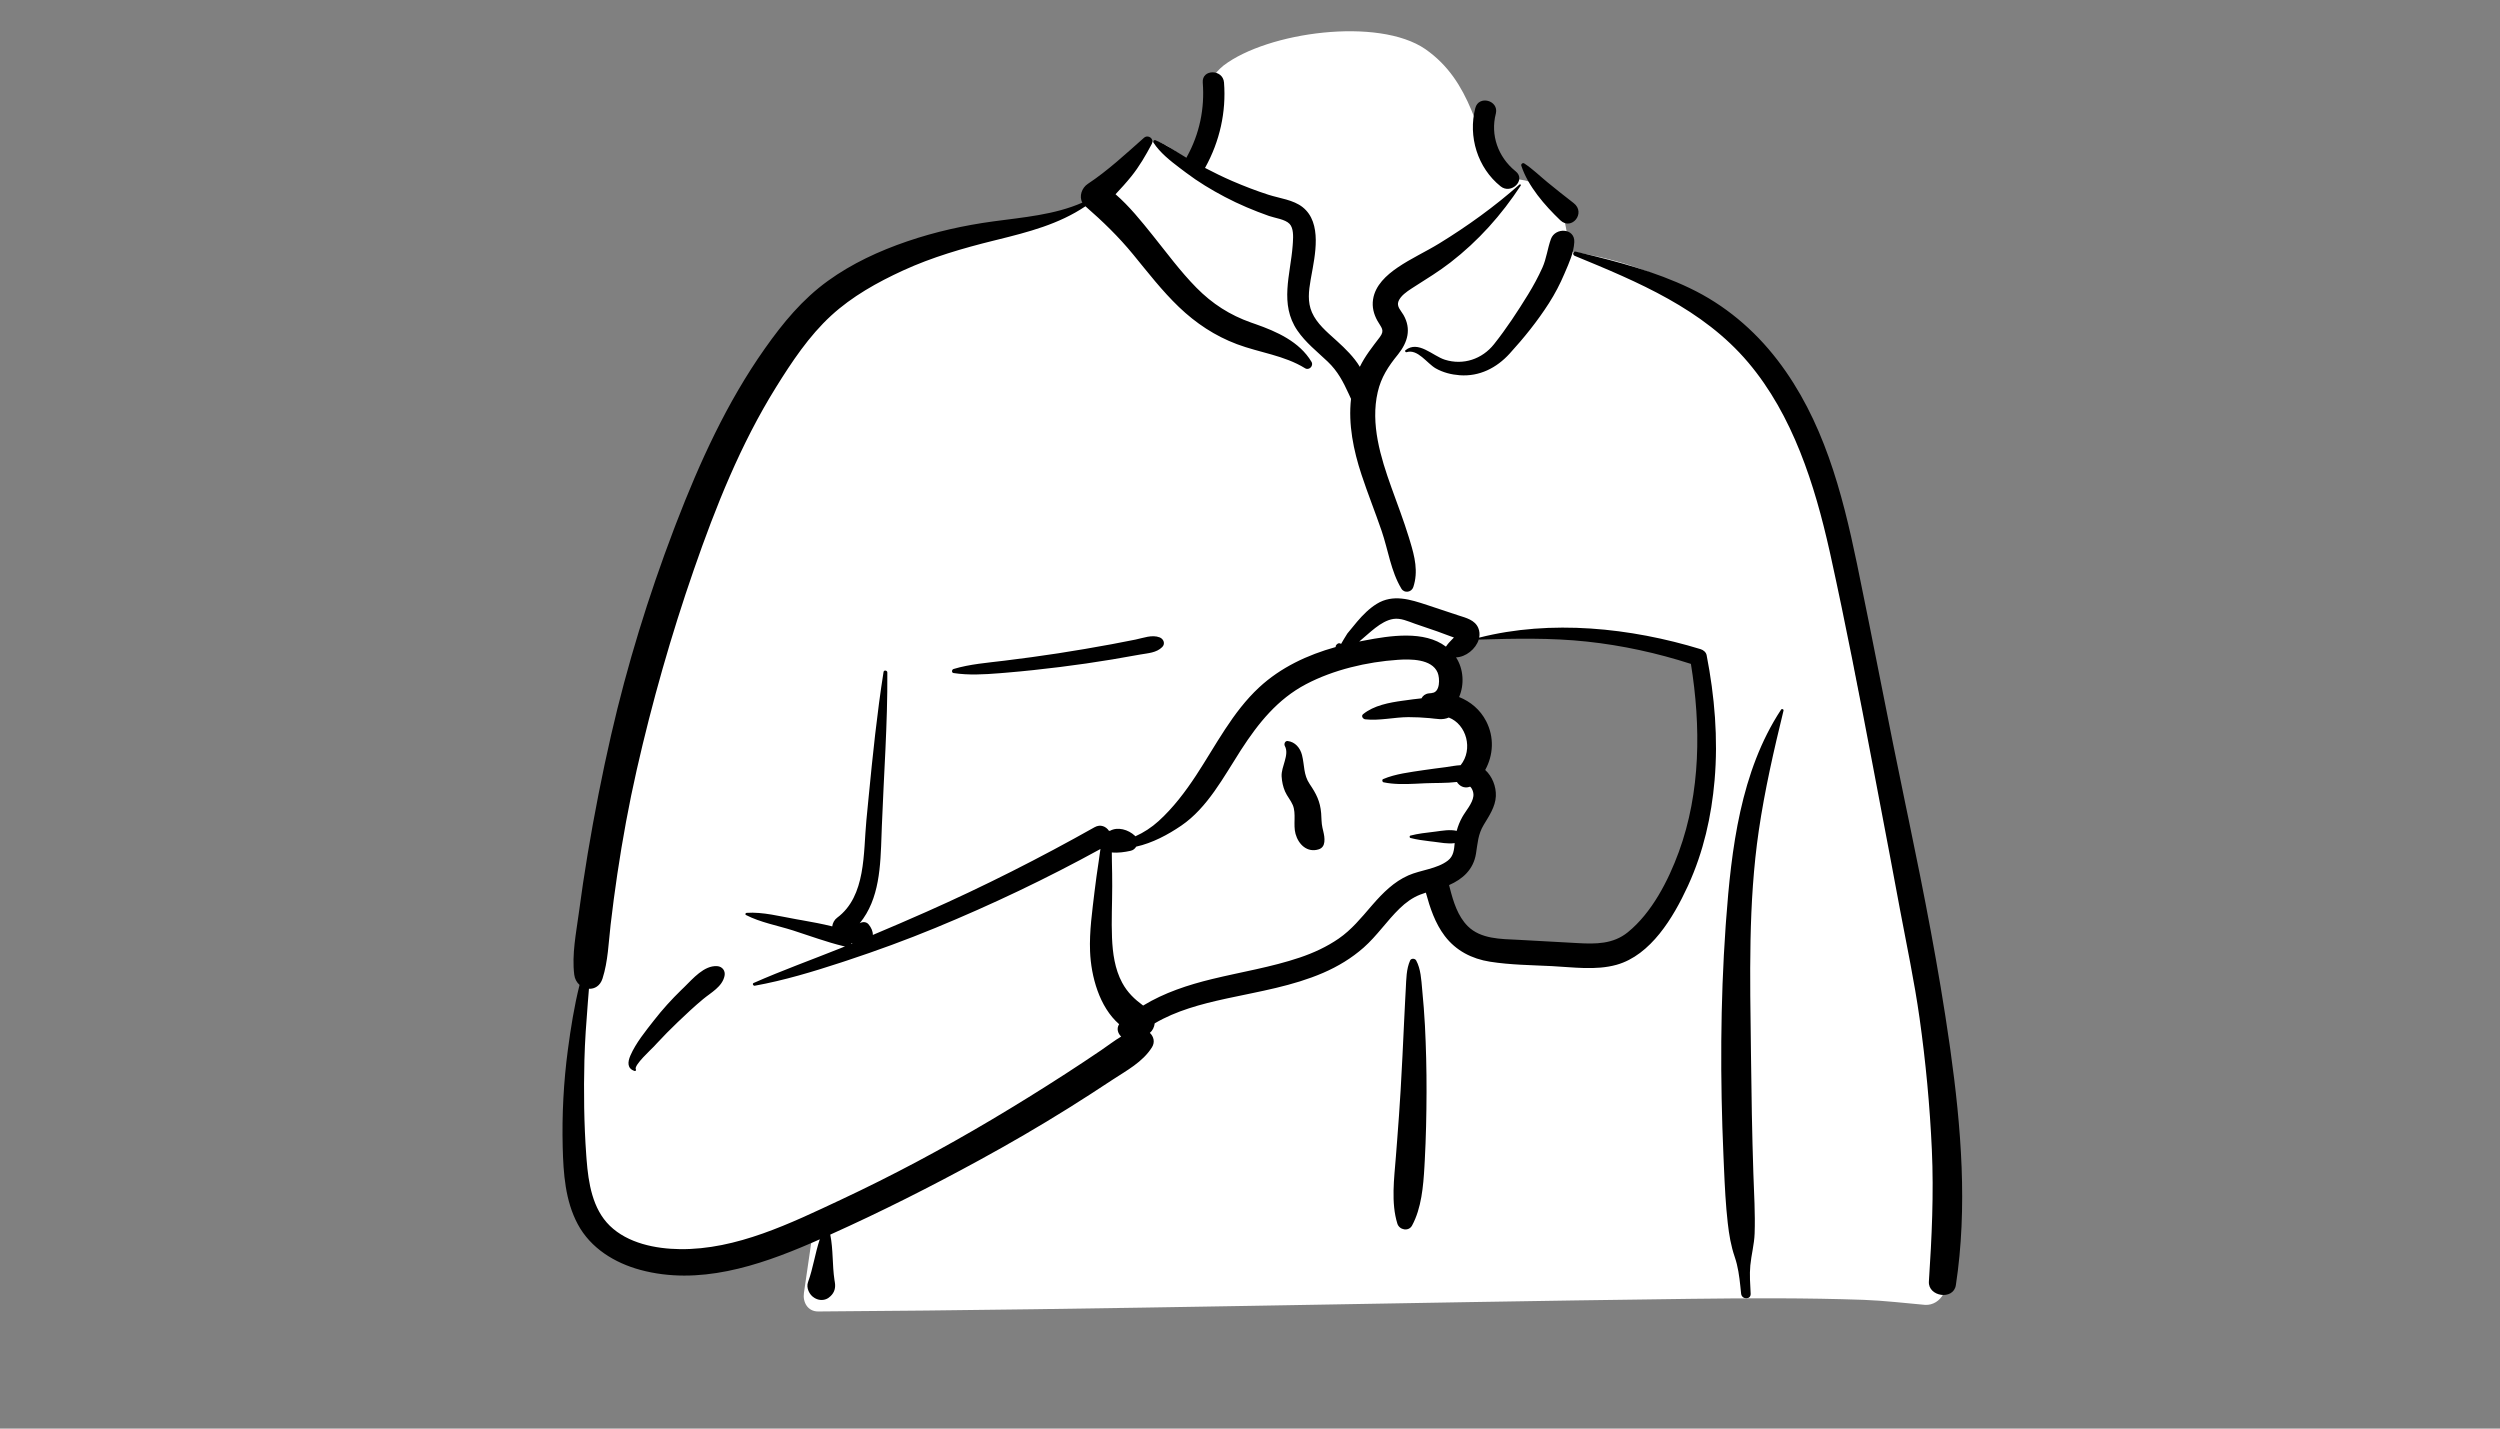 <svg width="1400" height="800" viewBox="-291 -33.5 1400 800" version="1.1" xmlns="http://www.w3.org/2000/svg" xmlns:xlink="http://www.w3.org/1999/xlink">
    <rect x="-291" y="-33.5" width="1400" height="800" fill="#808080" stroke="none"/>
    <!-- Generator: Sketch 62 (91390) - https://sketch.com -->
    <title>body/mono/Coffee</title>
    <desc>Created with Sketch.</desc>
    <g id="body/mono/Coffee" stroke="none" stroke-width="1" fill="none" fill-rule="evenodd">
        <path d="M394.207,3.173 C418.892,-15.624 480.865,-24.077 507.211,-5.978 C533.233,12.197 536.07,41.588 548.196,68.626 C559.637,63.231 578.53,70.958 581.847,81.574 C585.961,86.581 586.146,100.648 588.983,107.379 C712.425,127.028 731.166,223.267 746.024,332.525 C765.68,443.394 810.301,554.021 790.93,668.107 C793.454,671.759 795.444,675.309 797.284,679.525 C801.693,687.027 796.014,697.646 787.121,697.235 C775.61,696.224 764.213,694.844 752.648,694.413 C720.588,693.3 688.499,693.432 656.427,693.84 L652.054,693.897 C490.421,695.909 328.797,699.874 167.157,700.925 C161.293,700.934 158.422,695.675 159.205,690.487 C160.782,680.042 162.245,669.592 163.772,659.142 C125.54,669.24 84.896,671.781 46.772,660.204 C44.105,657.487 52.986,658.96 54.395,658.547 C19.309,634.572 29.787,584.065 32.895,547.687 C52.221,423.036 59.034,285.118 133.703,178.751 C166.006,135.343 213.365,100.975 267.784,93.242 L269.294,93.035 C285.206,90.914 302.939,90.23 316.852,81.574 C332.499,69.083 339.167,46.002 355.628,45.786 C361.064,45.715 368.459,52.591 376.416,57.26 C377.01,46.989 382.545,38.322 383.767,30.358 L383.866,29.677 C385.141,20.393 383.395,12.04 394.207,3.173 Z M659.495,335.818 C624.804,311.719 535.191,323.828 533.14,325.177 C528.623,328.148 526.678,328.411 524.235,332.269 C521.823,332.589 519.413,332.921 517.005,333.263 C512.174,334.841 515.754,340.783 521.334,338.663 C517.978,353.137 527.855,363.431 531.787,377.74 C533.064,382.386 531.833,390.743 531.787,395.49 C532.168,401.543 538.86,408.693 537.745,414.765 C533.78,436.354 512.262,457.414 521.334,478.351 C527.344,490.176 545.42,496.206 557.438,500.226 C582.337,509.782 625.721,499.866 640.188,478.351 C647.904,466.875 656.844,437.928 661.445,428.949 L662.465,414.705 C664.98,379.298 667.217,341.183 659.495,335.818 Z" id="🎨-Background" fill="#FFFFFF"/>
        <path d="M349.584,43.698 C351.979,41.577 355.523,44.242 354.001,47.107 C350.581,53.546 347.073,59.647 342.483,65.339 C339.7,68.79 336.719,72.054 333.698,75.282 C341.451,81.989 348.1,90.316 354.379,98.12 C362.408,108.101 369.999,118.505 379.012,127.638 C387.901,136.645 397.73,142.942 409.613,147.14 L412.014,147.974 C423.952,152.165 436.711,157.825 443.44,169.128 C444.767,171.357 442.095,174.111 439.849,172.72 C428.156,165.48 414.417,164.024 401.689,159.24 C389.394,154.619 378.676,147.507 369.206,138.43 C359.752,129.368 351.814,119.058 343.534,108.966 C335.346,98.987 326.53,90.464 316.845,82.021 C301.9,92.075 284.84,96.45 267.493,100.747 L265.599,101.216 C248.231,105.516 230.956,110.51 214.662,117.998 C200.296,124.599 186.166,132.482 174.464,143.224 C162.042,154.624 152.374,169.184 143.525,183.423 C123.731,215.279 109.815,250.179 97.564,285.503 C84.822,322.245 74.164,359.723 65.56,397.646 C61.184,416.936 57.63,436.363 54.709,455.926 C53.303,465.348 52.054,474.79 50.957,484.253 C49.786,494.358 49.517,504.754 46.417,514.47 C45.088,518.634 41.95,520.362 38.809,520.215 L38.171,528.194 C37.325,538.832 36.537,549.473 36.27,560.177 C35.828,577.975 36.029,595.722 37.309,613.482 L37.49,615.904 C38.496,628.866 40.744,643.43 50.491,652.921 C60.585,662.751 76.108,665.842 89.713,666.019 C121.4,666.432 151.902,651.46 179.942,638.325 C208.82,624.798 236.909,609.783 264.325,593.499 C278.287,585.206 292.098,576.637 305.733,567.818 C312.424,563.489 319.068,559.087 325.662,554.614 C329.439,552.052 333.018,549.243 336.863,546.97 C334.979,545.216 334.138,542.458 335.716,540.05 C324.601,530.402 319.975,513.185 319.434,499.254 C318.997,488.009 320.652,476.796 321.958,465.657 C322.617,460.04 323.431,454.433 324.276,448.841 C324.61,446.632 324.865,444.269 325.255,441.937 C295.242,458.43 264.388,473.118 232.717,486.167 C216.483,492.856 200.041,498.87 183.372,504.381 L179.994,505.493 C164.2,510.662 148.028,515.546 131.7,518.502 C130.827,518.66 130.118,517.371 131.05,516.96 C146.962,509.939 163.425,504.017 179.576,497.551 L182.23,496.47 L182.23,496.47 C181.925,496.453 181.609,496.411 181.279,496.332 C171.807,494.046 162.409,490.523 153.119,487.557 C144.497,484.804 134.81,483.075 126.751,478.919 C126.131,478.599 126.478,477.737 127.082,477.696 C136.14,477.068 145.973,479.708 154.854,481.261 L158.191,481.845 C163.78,482.831 169.493,483.89 175.054,485.272 C175.255,483.409 176.296,481.538 177.777,480.441 C194.074,468.372 192.419,443.996 194.162,426.021 L195.455,412.676 C197.728,389.321 200.133,365.969 203.787,342.788 C203.982,341.55 205.897,341.905 205.905,343.074 C206.094,371.809 203.925,400.411 202.837,429.101 L202.669,433.807 C202.068,451.51 201.597,469.892 190.447,483.514 C192.006,482.603 194.114,482.603 195.377,484.105 C196.929,485.952 197.825,488.026 197.797,490.061 C207.872,485.837 217.903,481.503 227.885,477.081 C259.978,462.863 291.398,446.952 321.987,429.736 C325.279,427.883 328.408,429.339 330.036,431.782 L330.271,431.748 C330.311,431.743 330.35,431.739 330.391,431.738 L330.624,431.728 C330.633,431.728 330.642,431.729 330.65,431.729 C334.956,429.363 340.822,431.048 344.517,434.499 C344.626,434.603 344.719,434.715 344.816,434.825 C349.494,432.725 353.862,429.89 357.826,426.297 C365.938,418.945 372.809,409.854 378.799,400.738 C389.83,383.948 399.2,365.277 414.101,351.456 C426.208,340.227 441.218,333.236 456.965,328.847 C456.899,328.387 457.075,327.897 457.393,327.571 C458.202,326.742 458.779,326.455 459.824,326.958 C459.907,326.999 459.957,327.055 459.991,327.115 L461.528,324.49 C462.367,323.065 463.228,321.63 463.526,321.253 C465.314,319.002 467.154,316.768 469.022,314.581 C472.189,310.878 475.798,307.224 479.977,304.656 C489.127,299.035 498.746,302.216 508.153,305.288 C513.837,307.145 519.502,309.062 525.176,310.947 L525.762,311.138 C529.992,312.497 534.943,313.686 536.835,318.169 C537.584,319.943 537.7,321.784 537.351,323.57 C577.535,313.351 622.167,318.046 661.38,330.042 C662.885,330.502 664.388,331.74 664.705,333.366 C669.198,356.407 671.199,380.036 669.166,403.47 C667.412,423.698 662.93,443.521 654.484,462.04 L654.004,463.086 C646.067,480.248 633.486,501.405 614.273,506.784 C602.672,510.032 589.841,508.117 578.009,507.522 C566.51,506.943 554.756,506.859 543.366,505.051 C533.222,503.441 524.334,498.894 518.065,490.646 C512.657,483.53 509.809,474.93 507.476,466.375 C506.408,466.715 505.347,467.076 504.303,467.485 C499.896,469.206 496.162,471.984 492.786,475.253 C485.657,482.157 480.127,490.542 472.668,497.13 C465.916,503.094 458.222,507.732 449.969,511.298 C432.868,518.687 414.522,521.64 396.433,525.556 L395.171,525.831 C381.553,528.819 367.653,532.488 355.633,539.578 C355.398,541.665 354.447,543.629 352.923,544.915 C355.043,546.906 355.941,550.059 354.078,553.017 C348.874,561.275 339.911,565.974 331.864,571.256 L331.34,571.601 C323.424,576.849 315.439,581.993 307.389,587.032 C291.024,597.278 274.317,606.96 257.374,616.216 C230.123,631.103 202.287,645.146 173.947,657.884 C175.648,666.253 175.027,674.882 176.305,683.306 L176.501,684.508 C177.047,687.634 176.31,690.25 174.156,692.293 L173.928,692.502 L173.932,692.474 L173.73,692.659 L173.663,692.716 L173.685,692.698 C173.437,692.925 173.181,693.137 172.92,693.318 L172.587,693.532 L172.587,693.532 C170.513,694.793 167.843,694.778 165.719,693.665 L165.476,693.532 L165.068,693.298 C162.262,691.684 160.327,687.685 161.491,684.508 C164.352,676.7 165.433,668.367 168.075,660.507 L165.979,661.444 L165.979,661.444 L163.217,662.648 C133.339,675.568 100.15,686.448 67.596,677.64 C53.212,673.747 39.768,665.513 32.571,652.092 C25.489,638.886 24.488,623.552 24.112,608.862 C23.648,590.731 24.62,572.323 27.011,554.348 C28.616,542.282 30.557,529.988 33.551,518.047 C32.011,516.688 30.879,514.739 30.58,512.325 C29.167,500.92 31.64,489.063 33.154,477.717 C34.633,466.639 36.267,455.583 38.115,444.561 C41.846,422.302 46.181,400.09 51.228,378.092 C60.21,338.941 72.071,300.486 86.351,262.95 L87.602,259.68 C100.797,225.372 116.076,191.794 137.35,161.654 C147.527,147.234 158.285,134.16 172.665,123.769 C186.137,114.033 201.333,107.023 217.015,101.665 C232.714,96.303 248.85,92.71 265.271,90.475 C281.948,88.205 299.551,86.813 315.108,79.973 C313.14,76.445 314.829,71.682 318.141,69.494 C329.287,62.13 339.594,52.55 349.584,43.698 Z M706.39,363.919 C706.857,363.21 707.966,363.658 707.761,364.497 C702.34,386.706 697.251,408.96 693.928,431.593 C687.929,472.443 689.033,513.826 689.523,554.978 L689.548,557.106 C689.8,579.272 690.15,601.44 690.883,623.597 C691.253,634.795 691.985,646.103 691.587,657.307 C691.37,663.385 689.75,669.134 689.176,675.139 C688.673,680.39 689.121,685.722 689.372,690.98 C689.54,694.476 684.38,694.327 684.029,690.98 L683.58,686.651 C682.997,681.172 682.277,675.727 680.481,670.483 C678.322,664.176 677.286,657.982 676.537,651.36 C675.39,641.213 674.88,630.964 674.437,620.745 L674.134,613.677 C672.285,570.973 672.35,528.068 675.343,485.409 L675.562,482.362 C678.526,442.038 683.669,398.469 706.39,363.919 Z M590.835,109.773 C589.419,109.191 589.915,107.05 591.483,107.423 L594.335,108.103 C615.229,113.108 635.745,118.53 655.247,127.843 C674.762,137.161 691.284,151.072 704.412,168.178 C729.932,201.429 740.537,241.839 748.909,282.211 C758.213,327.072 766.684,372.097 776.069,416.944 L777.812,425.297 C786.496,467.067 794.695,508.86 800.736,551.125 L801.17,554.19 C807.262,597.651 810.927,642.618 804.279,686.193 C802.964,694.814 788.618,692.667 789.179,684.15 C790.799,659.527 791.959,635.033 790.838,610.355 C789.716,585.672 787.401,561.097 783.95,536.63 C781.046,516.039 776.717,495.705 772.886,475.279 L772.285,472.053 C769.077,454.679 765.77,437.323 762.47,419.965 L757.539,393.977 C750.148,355.064 742.612,316.117 734.097,277.449 L733.592,275.173 C725.259,237.971 712.974,199.002 687.979,169.46 C662.614,139.479 626.303,124.38 590.835,109.773 Z M498.668,504.37 C499.278,503.011 501.412,503.16 502.068,504.37 C504.638,509.113 504.924,515.166 505.41,520.52 L505.461,521.071 C506.079,527.604 506.626,534.159 506.961,540.713 C507.596,553.152 507.9,565.575 507.861,578.03 C507.821,590.794 507.564,603.543 506.876,616.288 L506.689,619.703 C506.061,630.779 505.008,643.133 499.745,652.815 C497.832,656.336 492.629,655.301 491.521,651.741 C487.891,640.085 489.755,626.265 490.686,614.327 L491.409,605.012 C492.125,595.696 492.808,586.376 493.349,577.049 C494.091,564.288 494.703,551.516 495.292,538.749 C495.483,534.603 495.69,530.455 495.909,526.308 L496.245,520.089 C496.532,514.887 496.508,509.179 498.668,504.37 Z M90.52,520.89 L92.127,519.338 C97.06,514.51 103.294,507.075 110.587,507.536 C113.495,507.72 115.348,510.134 114.745,512.995 C113.457,519.111 107.218,522.285 102.727,526.019 C97.807,530.108 93.17,534.479 88.542,538.892 C84.436,542.805 80.487,546.829 76.633,550.979 L75.193,552.541 C73.811,554.049 63.974,562.946 65.038,565.255 L65.096,565.358 C65.392,565.8 64.899,566.408 64.408,566.253 C60.16,564.911 60.425,561.27 62.031,557.581 C65.117,550.493 70.521,543.936 75.24,537.883 C79.946,531.845 85.04,526.222 90.52,520.89 L90.52,520.89 Z M514.061,343.137 C510.776,335.373 498.675,335.536 491.805,336 C474.505,337.169 455.787,341.546 440.394,349.632 C424.436,358.015 413.686,371.447 404.067,386.3 L403.617,386.997 C394.242,401.57 385.213,418.821 370.533,428.841 C363.056,433.946 354.325,438.607 345.253,440.626 C344.63,441.721 343.621,442.588 342.298,442.903 L341.683,443.044 C339.099,443.614 335.085,444.246 331.618,443.868 C331.641,445.564 331.623,447.247 331.666,448.854 C331.788,453.459 331.84,458.084 331.84,462.692 C331.842,472.347 331.323,482.021 331.726,491.675 C332.083,500.214 333.289,509.136 337.389,516.769 C340.396,522.369 344.365,526.075 349.156,529.613 C360.942,522.43 374.269,518.052 387.795,514.76 C404.153,510.779 420.902,508.122 436.888,502.724 C444.582,500.125 451.979,496.724 458.681,492.105 C465.794,487.2 471.227,480.564 476.817,474.073 L477.691,473.065 C483.396,466.522 489.621,460.261 497.683,456.714 C504.626,453.658 513.777,453.114 519.848,448.386 C523.022,445.912 523.288,442.322 523.622,438.646 C519.734,439.202 515.618,438.311 511.743,437.857 L509.736,437.621 C506.071,437.186 502.491,436.707 498.884,435.775 C498.214,435.602 498.214,434.592 498.884,434.419 C503.147,433.318 507.372,432.849 511.743,432.337 L512.77,432.209 C516.724,431.69 520.881,430.908 524.759,431.778 C525.455,429.13 526.46,426.602 527.87,424.07 C529.849,420.513 533.594,416.48 534.1,412.325 C534.251,411.084 533.962,409.621 533.377,408.524 L533.176,408.15 C532.93,407.708 532.639,407.264 532.212,406.989 C532.165,407.044 532.065,407.107 531.848,407.175 C528.863,408.115 526.259,406.654 524.877,404.402 C519.01,405.13 512.607,404.885 507.105,405.128 L501.542,405.397 C495.598,405.67 489.384,405.789 483.798,404.588 C483.018,404.421 482.782,403.123 483.563,402.789 C490.43,399.852 498.76,398.915 506.112,397.787 C510.218,397.156 514.354,396.676 518.472,396.121 C521.214,395.751 524.124,395.14 526.965,394.993 C534.088,386.126 530.25,372.138 520.337,368.32 C516.726,369.907 513.479,368.984 509.534,368.645 C505.596,368.307 501.648,368.078 497.694,368.095 C489.771,368.13 481.375,370.214 473.529,369.317 C472.253,369.17 471.067,367.472 472.336,366.436 C478.342,361.535 486.95,359.937 494.573,358.892 L496.153,358.681 C498.709,358.346 501.817,357.857 505.041,357.566 C505.77,356.144 507.078,355.069 509.043,354.802 C509.627,354.722 510.214,354.675 510.8,354.625 L510.791,354.567 L510.791,354.567 C515.583,354.337 515.375,346.243 514.061,343.137 Z M185.992,494.562 C185.908,494.693 185.815,494.817 185.716,494.937 L185.564,495.113 L186.352,494.793 L185.992,494.562 L185.992,494.562 Z M597.683,325.788 C577.513,323.621 557.314,324.078 537.084,324.66 C535.466,329.952 529.834,334.462 524.377,334.632 C528.651,341.137 529.092,349.941 526.095,356.84 C532.458,359.373 537.94,363.923 541.268,370.403 C545.883,379.386 545.279,389.382 540.718,397.684 C544.611,401.208 546.908,406.931 546.678,412.325 C546.421,418.34 542.836,423.478 539.857,428.458 C536.638,433.844 536.53,438.586 535.541,444.618 C534.094,453.446 528.14,458.8 520.479,462.144 L520.887,463.746 C522.862,471.434 525.319,479.546 530.964,485.168 C538.226,492.4 549.492,492.333 559.086,492.791 L559.549,492.814 C568.335,493.253 577.117,493.768 585.899,494.265 L592.486,494.634 C602.598,495.19 612.309,495.257 620.564,488.572 C634.041,477.66 643.28,459.601 649.128,443.614 C661.402,410.058 661.549,373.233 655.915,338.285 C637.02,332.195 617.415,327.908 597.683,325.788 Z M429.945,381.459 L430.093,381.47 C434.246,381.944 437.099,385.307 438.115,389.296 C439.591,395.094 438.867,400.336 442.418,405.57 C446.071,410.952 448.317,415.261 448.848,421.91 C449.066,424.646 448.966,427.375 449.575,430.053 L450.016,431.929 C450.485,433.93 450.869,435.857 450.636,438.005 C450.423,439.964 449.469,441.49 447.504,442.118 C441.101,444.166 436.157,439.448 434.503,433.481 C433.074,428.327 434.982,422.185 432.966,417.345 C431.849,414.662 429.789,412.418 428.625,409.717 C427.472,407.04 426.893,404.243 426.708,401.333 C426.357,395.829 431.225,389.216 428.509,384.229 C427.93,383.165 428.585,381.427 429.945,381.459 Z M344.892,324.661 C349.228,323.78 354.147,321.761 358.423,323.439 C360.621,324.303 361.707,326.983 359.85,328.846 C356.626,332.078 351.94,332.258 347.597,333.02 L347.215,333.089 C342.08,334.039 336.936,334.94 331.785,335.794 C322.094,337.399 312.38,338.818 302.632,340.024 C292.62,341.263 282.58,342.366 272.526,343.196 L268.634,343.516 C260.141,344.195 251.304,344.707 242.971,343.406 C241.76,343.217 241.955,341.454 242.971,341.145 C252.1,338.382 262.114,337.641 271.552,336.472 C281.586,335.227 291.603,333.912 301.594,332.352 C311.569,330.794 321.531,329.122 331.456,327.274 C335.942,326.44 340.421,325.569 344.892,324.661 Z M501.346,315.79 C497.541,314.443 493.355,312.447 489.232,313.115 C482.122,314.267 475.794,321.194 470.166,325.756 L472.992,325.207 C487.452,322.428 506.599,319.434 518.737,328.627 C518.768,328.574 518.792,328.521 518.827,328.468 C519.807,326.98 520.942,325.819 522.181,324.546 C522.3,324.434 522.414,324.319 522.527,324.202 L523.195,323.49 L521.666,322.96 C518.392,321.803 514.512,320.308 513.899,320.09 L513.856,320.075 C509.681,318.661 505.501,317.263 501.346,315.79 Z M382.545,12.716 C381.95,5.063 393.861,5.126 394.451,12.716 C395.738,29.286 392.009,45.699 383.983,60.226 C383.924,60.332 383.859,60.426 383.797,60.526 C388.817,63.138 393.894,65.644 399.084,67.884 C405.723,70.75 412.487,73.36 419.372,75.574 C425.6,77.578 433.273,78.369 438.509,82.539 C449.55,91.331 445.402,109.577 443.278,121.404 L442.946,123.271 C441.889,129.357 441.124,135.601 443.69,141.442 C446.43,147.681 451.971,152.309 456.914,156.773 L457.912,157.678 C462.291,161.667 467.295,166.515 470.507,171.923 C473.439,165.861 477.436,160.907 481.662,155.33 C484.677,151.35 482.531,150.038 480.365,146.15 C478.28,142.408 477.262,138.419 477.914,134.15 C479.117,126.266 485.418,120.571 491.69,116.292 C499.097,111.241 507.364,107.499 515.021,102.8 C530.755,93.146 546.078,82.108 559.883,69.849 C560.264,69.51 560.924,69.954 560.619,70.417 C549.714,87.004 536.927,101.337 521.212,113.503 C514.839,118.436 508.146,122.528 501.407,126.829 L499.469,128.073 C496.764,129.825 493.389,132.168 492.166,135.152 C490.935,138.153 493.56,140.419 494.973,142.905 C499.46,150.799 497.295,158.165 491.975,164.86 L491.728,165.169 C486.442,171.683 482.436,177.741 480.52,186.063 C476.403,203.939 482.137,222.561 488.14,239.343 L488.377,240.005 C491.624,249.051 495.075,258.031 497.896,267.222 L498.672,269.763 C501.228,278.219 503.321,286.56 500.454,295.254 C499.479,298.211 495.446,298.91 493.771,296.127 C487.862,286.313 486.389,274.503 482.685,263.713 C479.075,253.197 474.93,242.871 471.443,232.312 C466.953,218.717 463.948,204.083 465.579,189.823 C465.531,189.74 465.478,189.662 465.438,189.574 L464.295,187.074 C461.178,180.304 458.168,174.392 452.5,168.996 C446.588,163.367 440.171,158.384 435.519,151.57 C425.414,136.769 431.663,120.304 432.884,104.12 L433.023,102.135 C433.245,98.775 433.367,94.208 431.172,91.883 C428.703,89.265 422.913,88.597 419.637,87.438 C411.171,84.442 402.828,80.951 394.882,76.759 C387.318,72.769 379.991,68.361 373.169,63.197 L369.711,60.595 C364.255,56.479 358.598,51.984 354.942,46.381 C354.52,45.736 355.237,44.695 356.001,45.004 C362.105,47.481 367.682,51.421 373.393,54.849 C373.482,54.64 373.585,54.429 373.702,54.217 C380.768,41.429 383.674,27.261 382.545,12.716 Z M577.528,100.331 C579.96,93.662 591.044,94.177 590.602,102.101 C590.263,108.188 587.678,113.683 585.315,119.211 L585.063,119.803 C582.623,125.562 579.805,130.969 576.433,136.247 C569.99,146.337 562.443,155.701 554.382,164.538 C547.074,172.55 537.482,177.449 526.429,176.635 C521.772,176.292 517.071,175.107 512.99,172.781 C508.143,170.017 502.879,161.718 496.695,163.728 C496.097,163.922 495.539,163.046 496.056,162.631 C503.195,156.882 511.298,165.796 518.133,167.944 C528.432,171.179 539.001,167.602 545.63,159.276 C552.551,150.583 558.921,140.85 564.738,131.385 C567.692,126.579 570.387,121.591 572.715,116.45 C575.064,111.261 575.598,105.622 577.528,100.331 Z M560.927,59.288 C560.627,58.367 561.771,57.492 562.58,58.017 C567.271,61.072 571.336,65.106 575.663,68.644 C580.464,72.567 585.3,76.412 590.211,80.197 C597.37,85.716 589.067,95.876 582.765,89.847 C574.141,81.6 564.696,70.816 560.927,59.288 Z M535.172,27.009 C537.077,19.66 548.349,22.691 546.706,29.954 L546.653,30.175 C543.542,42.172 547.972,54.385 557.431,62.162 L557.78,62.445 C563.764,67.234 555.286,75.606 549.361,70.863 C536.426,60.511 531.045,42.926 535.172,27.009 Z" id="🖍-Ink" fill="#000000"/>
    </g>
</svg>